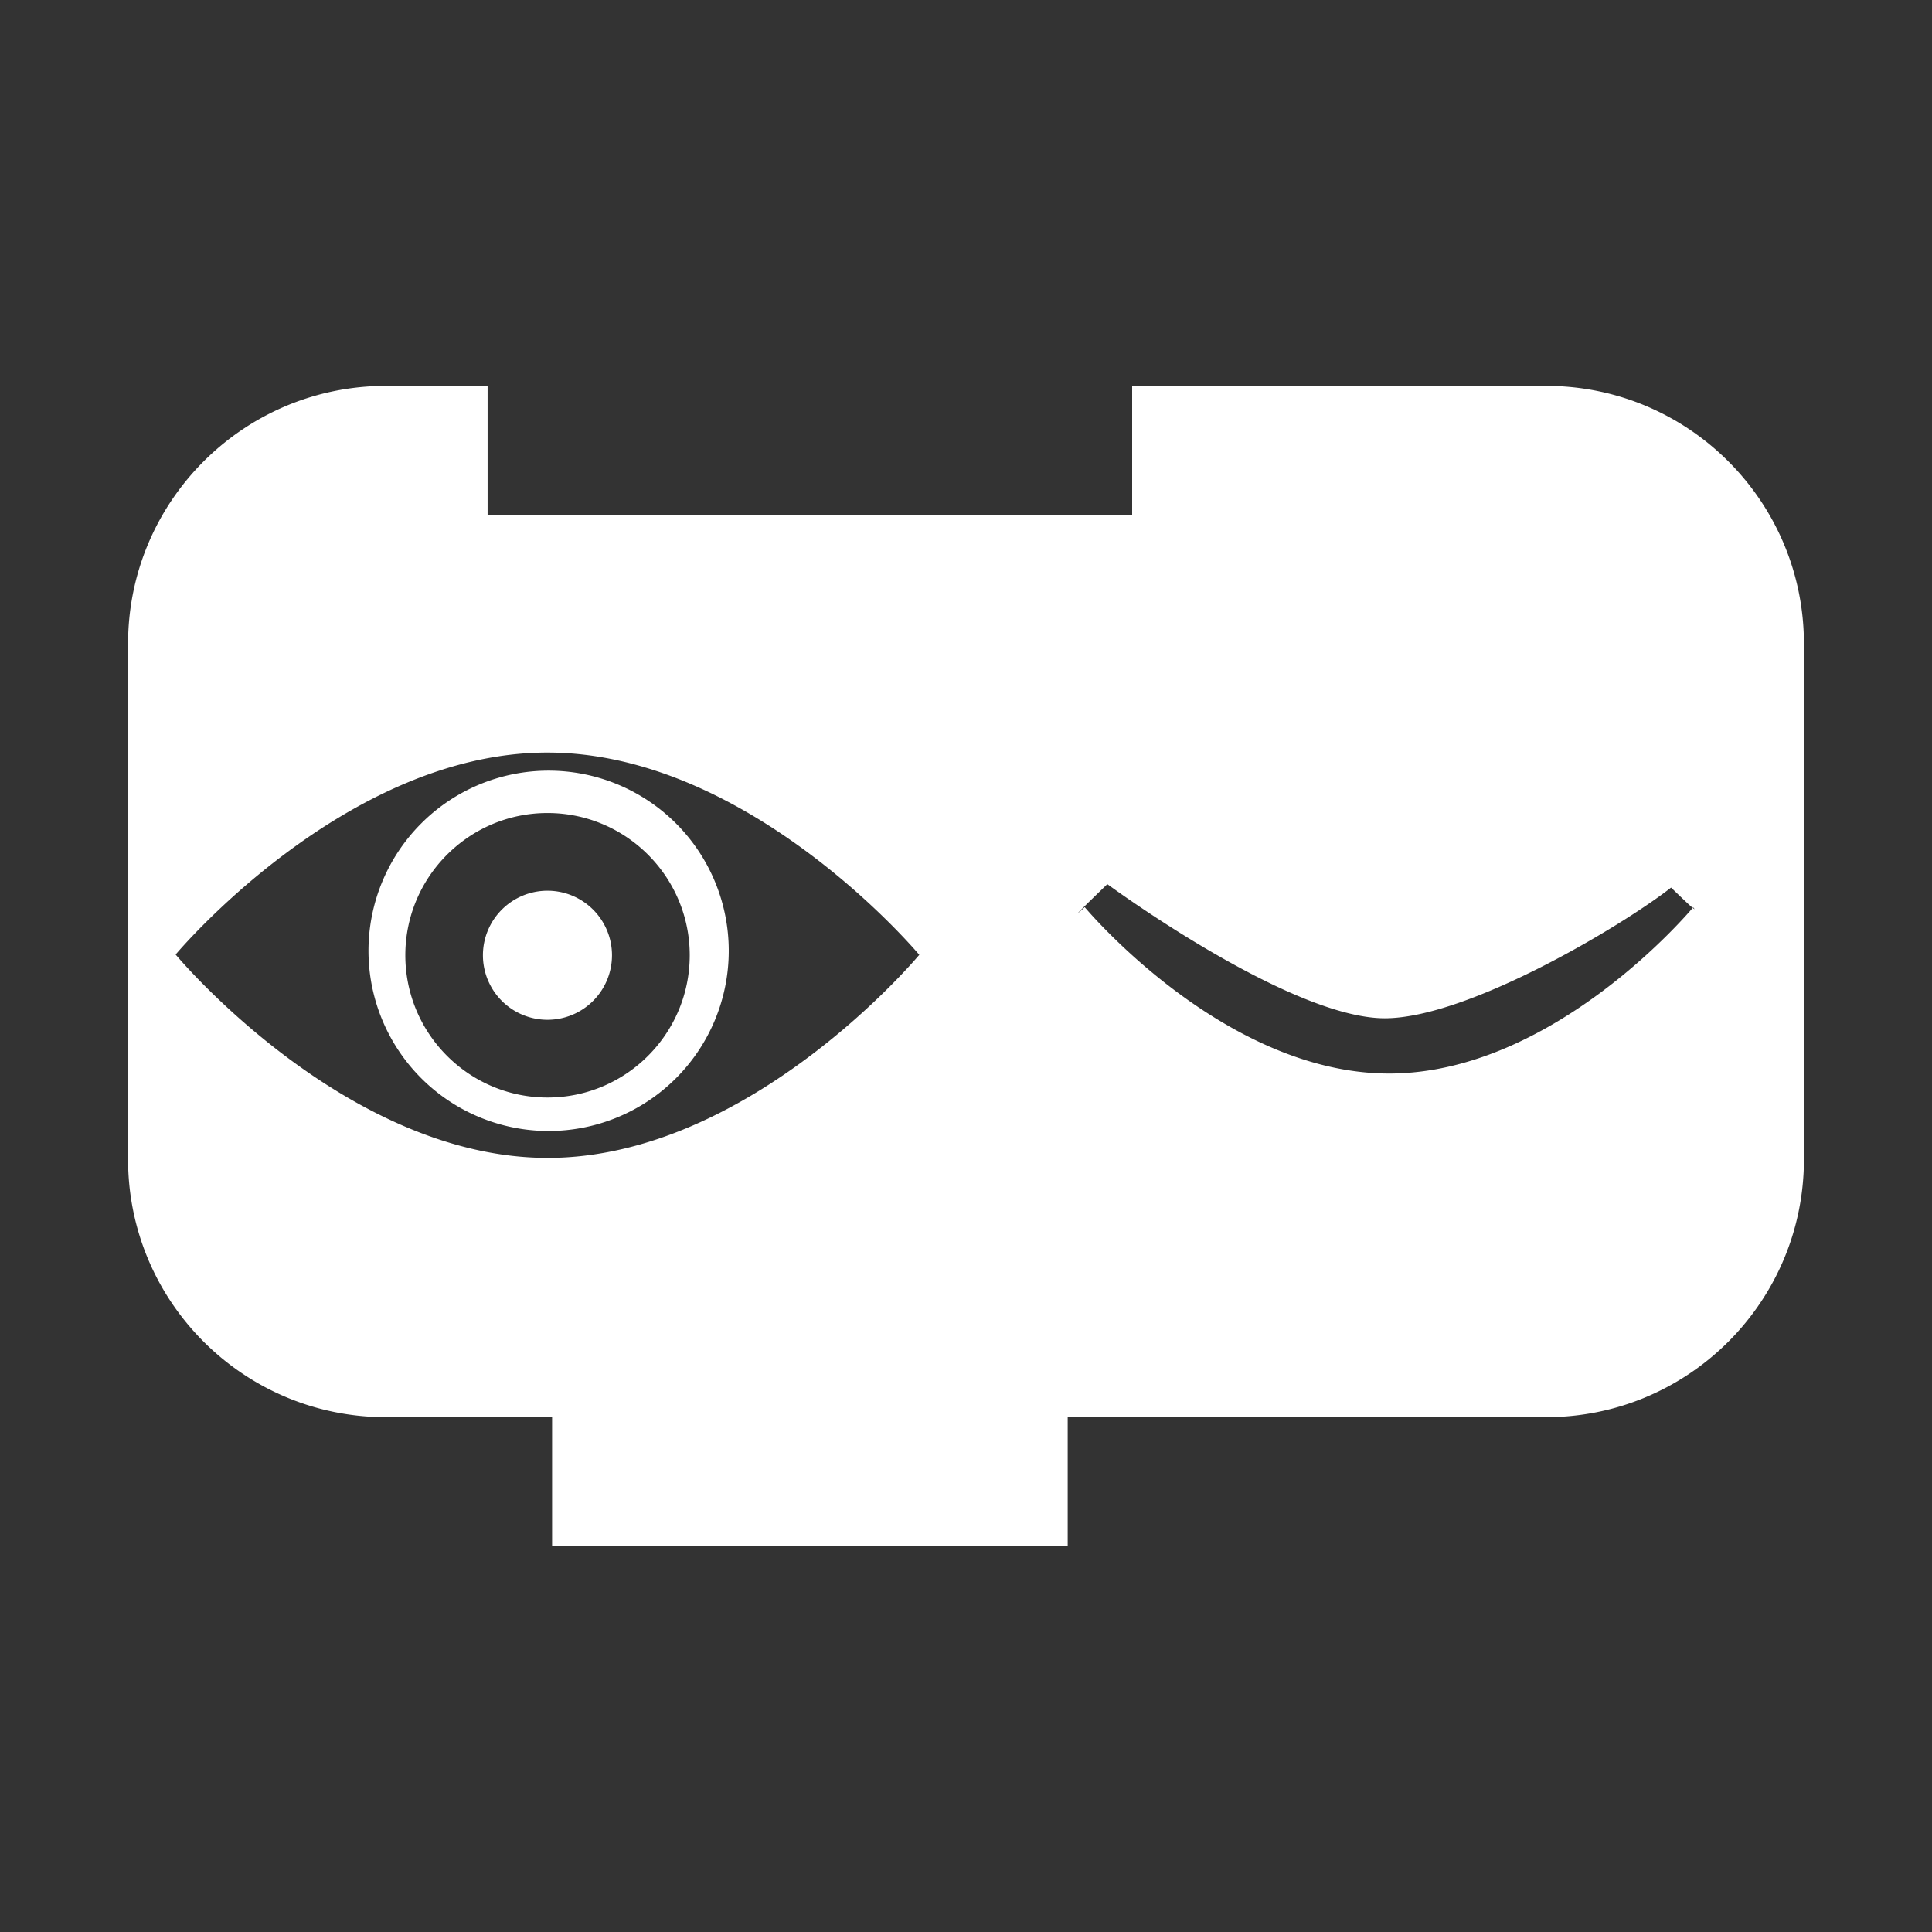 <?xml version="1.0" encoding="UTF-8" standalone="no"?>
<svg
   xmlns:dc="http://purl.org/dc/elements/1.1/"
   xmlns:cc="http://creativecommons.org/ns#"
   xmlns:rdf="http://www.w3.org/1999/02/22-rdf-syntax-ns#"
   xmlns:svg="http://www.w3.org/2000/svg"
   xmlns="http://www.w3.org/2000/svg"
   id="svg2"
   height="55"
   width="55"
   version="1.0">
  <rect width="100%" height="100%" fill="#333333" stroke="none"/>
  <defs
     id="defs6" />
  <path
     id="path2882"
     d="M 10.986 10.986 C 6.933 10.986 3.646 14.273 3.646 18.326 L 3.646 25.666 L 3.646 33.004 C 3.646 37.057 6.933 40.344 10.986 40.344 L 13.881 40.344 L 15.717 40.344 L 15.717 44.014 L 30.395 44.014 L 30.395 40.344 L 32.23 40.344 L 44.014 40.344 C 48.067 40.344 51.354 37.057 51.354 33.004 L 51.354 25.666 L 51.354 18.326 C 51.354 14.273 48.067 10.986 44.014 10.986 L 32.23 10.986 L 32.23 14.656 L 13.881 14.656 L 13.881 10.986 L 10.986 10.986 z M 15.586 21.424 C 21.36 21.424 26.17 27.182 26.17 27.182 C 26.17 27.182 21.36 32.966 15.586 32.963 C 9.812 32.958 5 27.174 5 27.174 C 5 27.174 9.811 21.419 15.586 21.424 z M 15.619 21.939 A 5.129 5.129 0 0 0 10.49 27.068 A 5.129 5.129 0 0 0 15.619 32.197 A 5.129 5.129 0 0 0 20.746 27.068 A 5.129 5.129 0 0 0 15.619 21.939 z M 15.586 23.145 C 17.822 23.145 19.635 24.962 19.635 27.193 C 19.635 29.428 17.821 31.244 15.586 31.244 C 13.353 31.244 11.539 29.428 11.539 27.193 C 11.539 24.962 13.353 23.145 15.586 23.145 z M 31.523 25.17 C 32.792 26.091 37.058 28.986 39.42 28.988 C 41.782 28.988 46.182 26.356 47.572 25.268 C 48.069 25.747 48.121 25.79 48.188 25.846 C 48.188 25.845 48.201 25.83 48.201 25.83 C 48.201 25.83 48.293 25.935 48.188 25.846 C 48.147 25.894 44.241 30.563 39.541 30.561 C 34.817 30.557 30.879 25.824 30.879 25.824 C 30.879 25.824 30.163 26.484 31.523 25.17 z M 15.586 25.357 A 1.837 1.837 0 0 0 13.748 27.195 A 1.837 1.837 0 0 0 15.586 29.031 A 1.837 1.837 0 0 0 17.422 27.195 A 1.837 1.837 0 0 0 15.586 25.357 z M 34.791 29.232 L 33.42 31.428 L 34.791 29.232 z M 43.922 29.355 L 45.293 31.551 L 43.922 29.355 z "
     style="fill:#ffffff;fill-opacity:1;stroke:none;stroke-width:2.294;stroke-linecap:square;stroke-miterlimit:4;stroke-dasharray:none;stroke-opacity:1" />
</svg>
